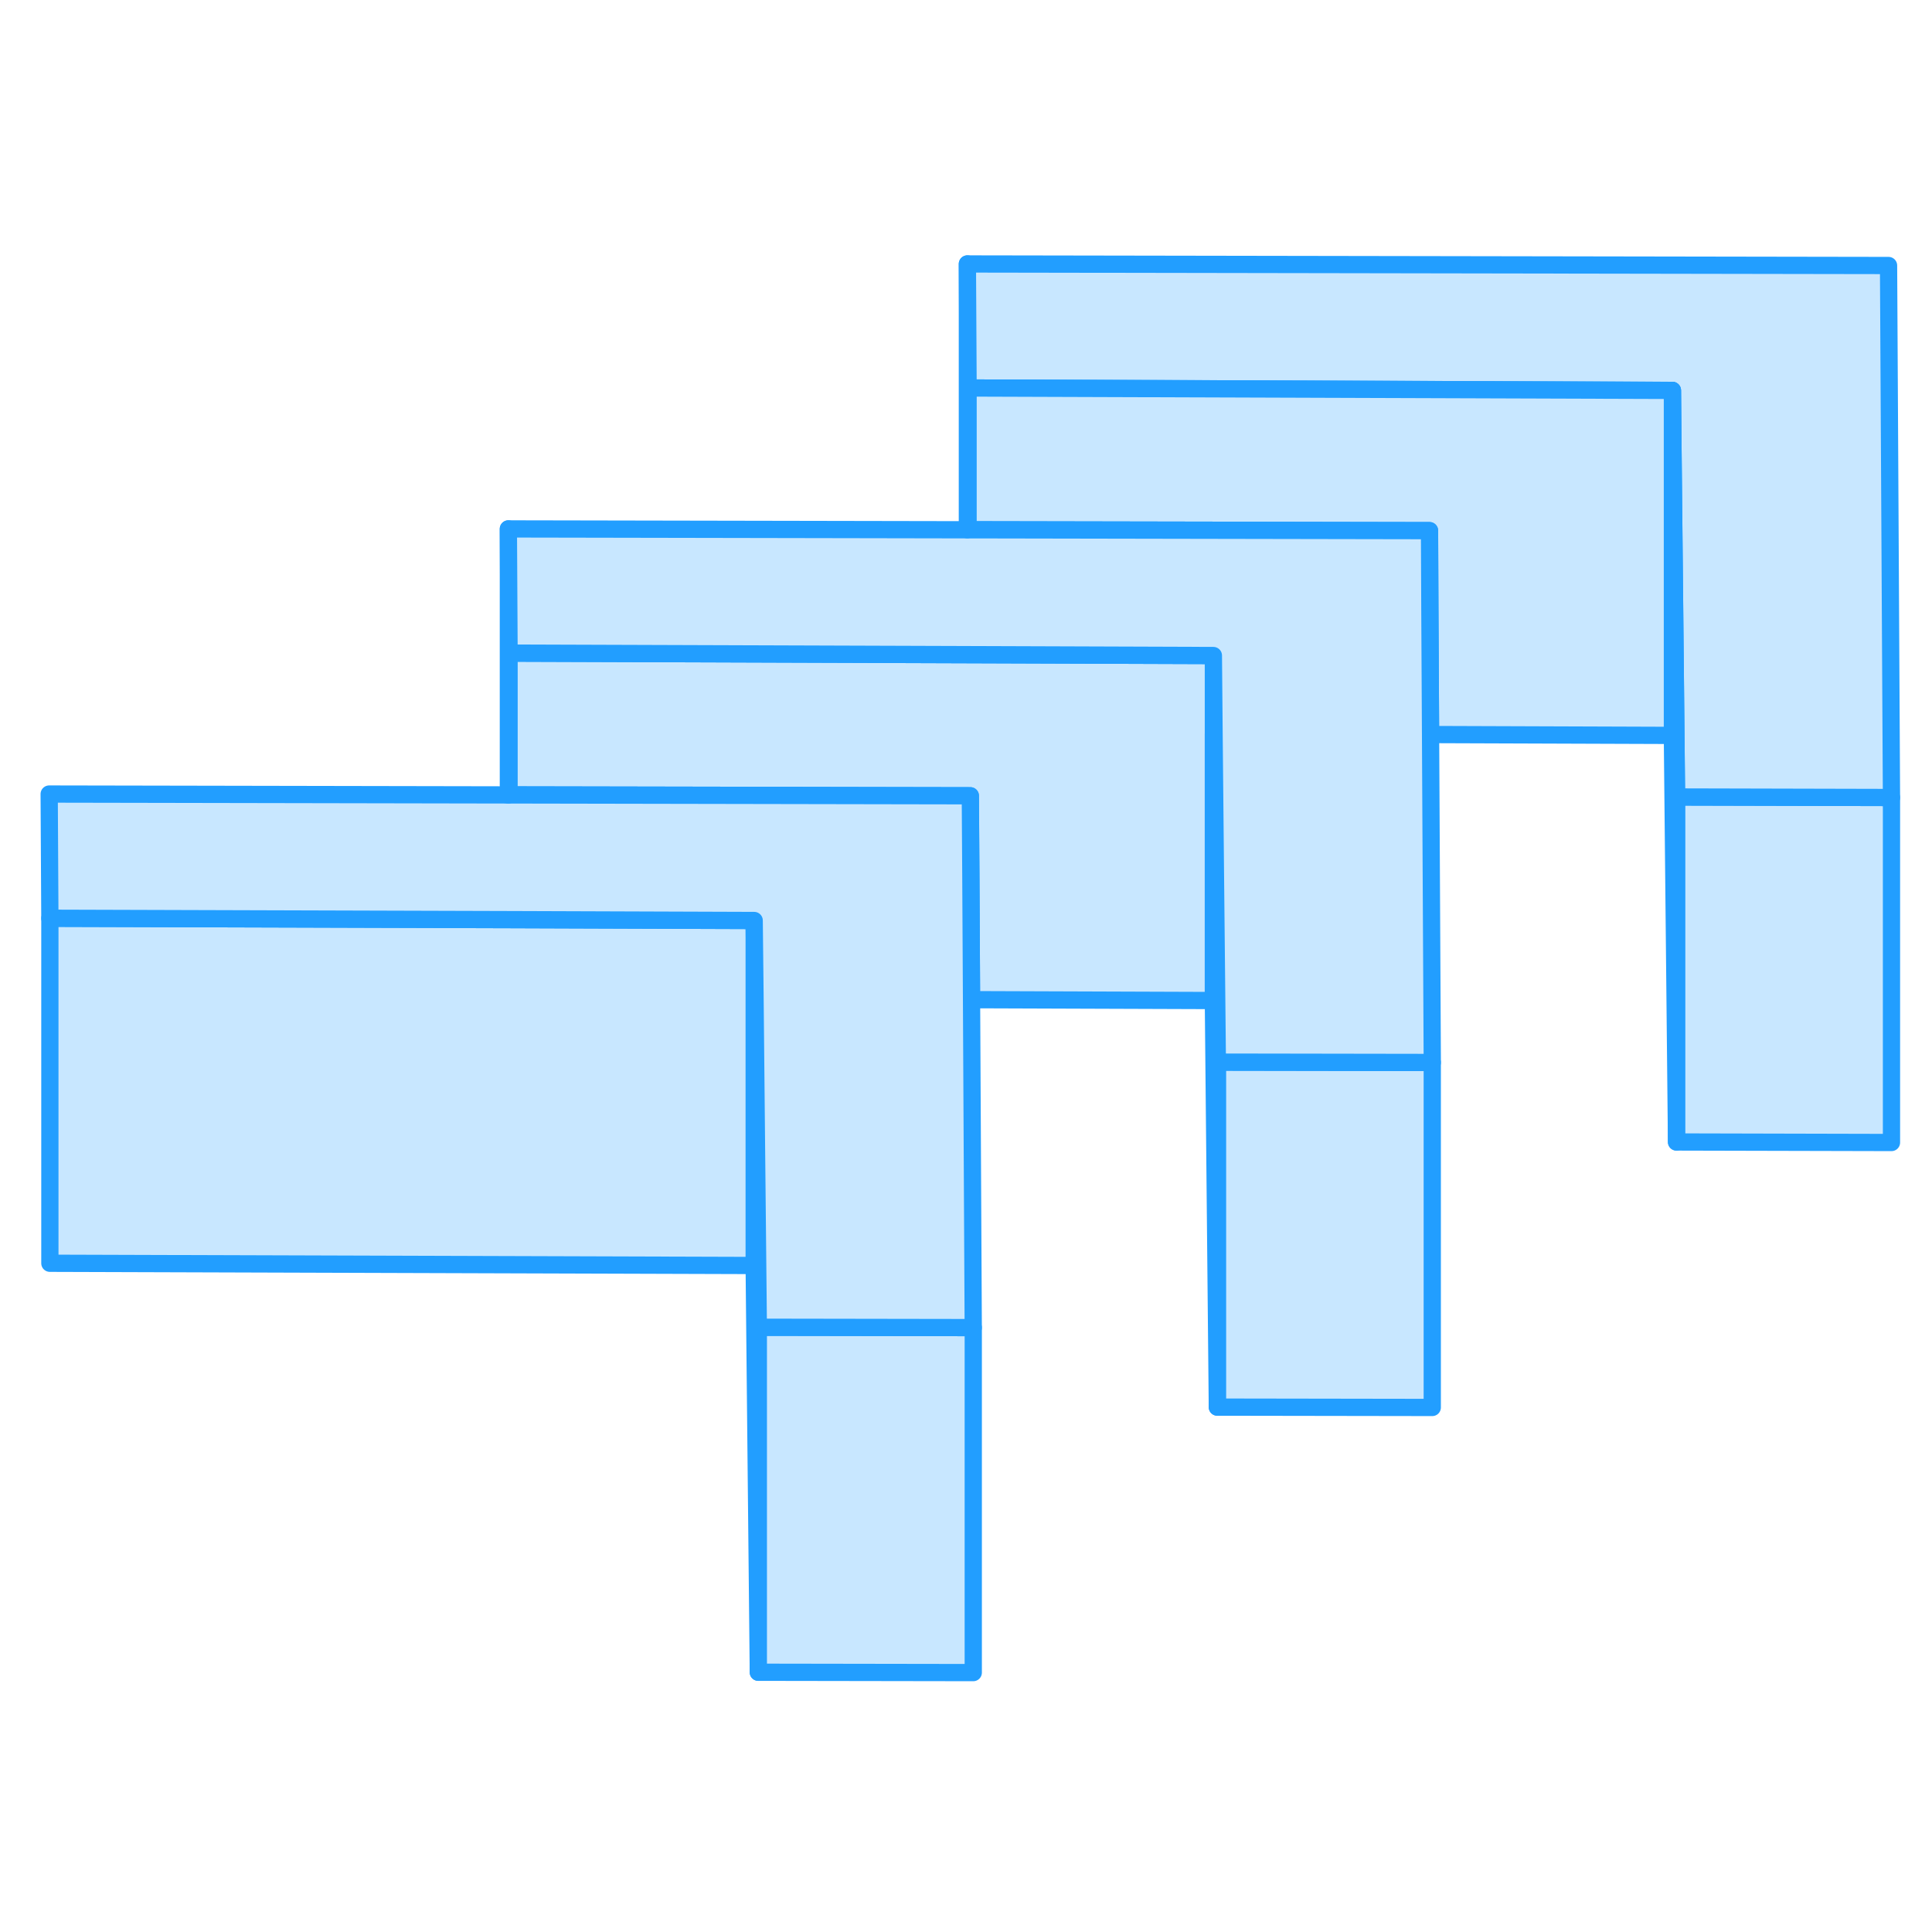 <svg width="48" height="48" viewBox="0 0 112 87" fill="#c8e7ff" xmlns="http://www.w3.org/2000/svg" stroke-width="1px" stroke-linecap="round" stroke-linejoin="round"><path d="M70.341 25.502V30.042H70.381L70.341 25.502Z" stroke="#229EFF" stroke-linejoin="round"/><path d="M43.961 64.442V84.442L43.721 60.862V40.862L43.771 45.412L43.851 53.612L43.961 64.442Z" stroke="#229EFF" stroke-linejoin="round"/><path d="M56.421 64.462V84.462L43.961 84.442V64.442L56.311 64.462H56.421Z" stroke="#229EFF" stroke-linejoin="round"/><path d="M83.03 49.092V69.092L70.57 69.072V49.072L82.93 49.092H83.03Z" stroke="#229EFF" stroke-linejoin="round"/><path d="M70.341 25.502V45.502L56.321 45.452L56.281 38.212L56.251 33.632L29.511 33.582V25.362L56.091 25.452H56.121L70.341 25.502Z" stroke="#229EFF" stroke-linejoin="round"/><path d="M109.651 33.732V53.732H109.641L97.19 53.702V33.702L109.541 33.732H109.651Z" stroke="#229EFF" stroke-linejoin="round"/><path d="M109.651 33.732H109.541L97.191 33.702L97.081 22.872L96.951 10.132L56.121 9.992L56.081 2.802L109.481 2.892L109.651 33.732Z" stroke="#229EFF" stroke-linejoin="round"/><path d="M97.19 33.702V53.702L96.95 30.132V10.132L97.08 22.872L97.19 33.702Z" stroke="#229EFF" stroke-linejoin="round"/><path d="M96.951 10.132V30.132L82.931 30.082L82.891 22.852L82.871 18.262L56.121 18.212V9.992L96.951 10.132Z" stroke="#229EFF" stroke-linejoin="round"/><path d="M43.721 40.862V60.862L2.891 60.732V40.732L29.481 40.812H29.511L43.721 40.862Z" stroke="#229EFF" stroke-linejoin="round"/><path d="M56.42 64.462H56.31L43.961 64.442L43.851 53.612L43.771 45.412L43.721 40.862L29.511 40.812H29.481L2.891 40.732L2.851 33.532L29.471 33.582H29.511L56.251 33.632L56.281 38.212L56.321 45.452L56.42 64.462Z" stroke="#229EFF" stroke-linejoin="round"/><path d="M29.471 33.582V18.162" stroke="#229EFF" stroke-linejoin="round"/><path d="M70.571 49.072V69.072L70.341 45.502V30.042H70.381L70.461 38.242L70.571 49.072Z" stroke="#229EFF" stroke-linejoin="round"/><path d="M83.031 49.092H82.931L70.571 49.072L70.461 38.242L70.381 30.042L70.341 25.502L56.121 25.452H56.091L29.511 25.362L29.471 18.162L56.081 18.212H56.121L82.871 18.262L82.891 22.852L82.931 30.082L83.031 49.092Z" stroke="#229EFF" stroke-linejoin="round"/><path d="M56.08 18.212V2.802" stroke="#229EFF" stroke-linejoin="round"/></svg>